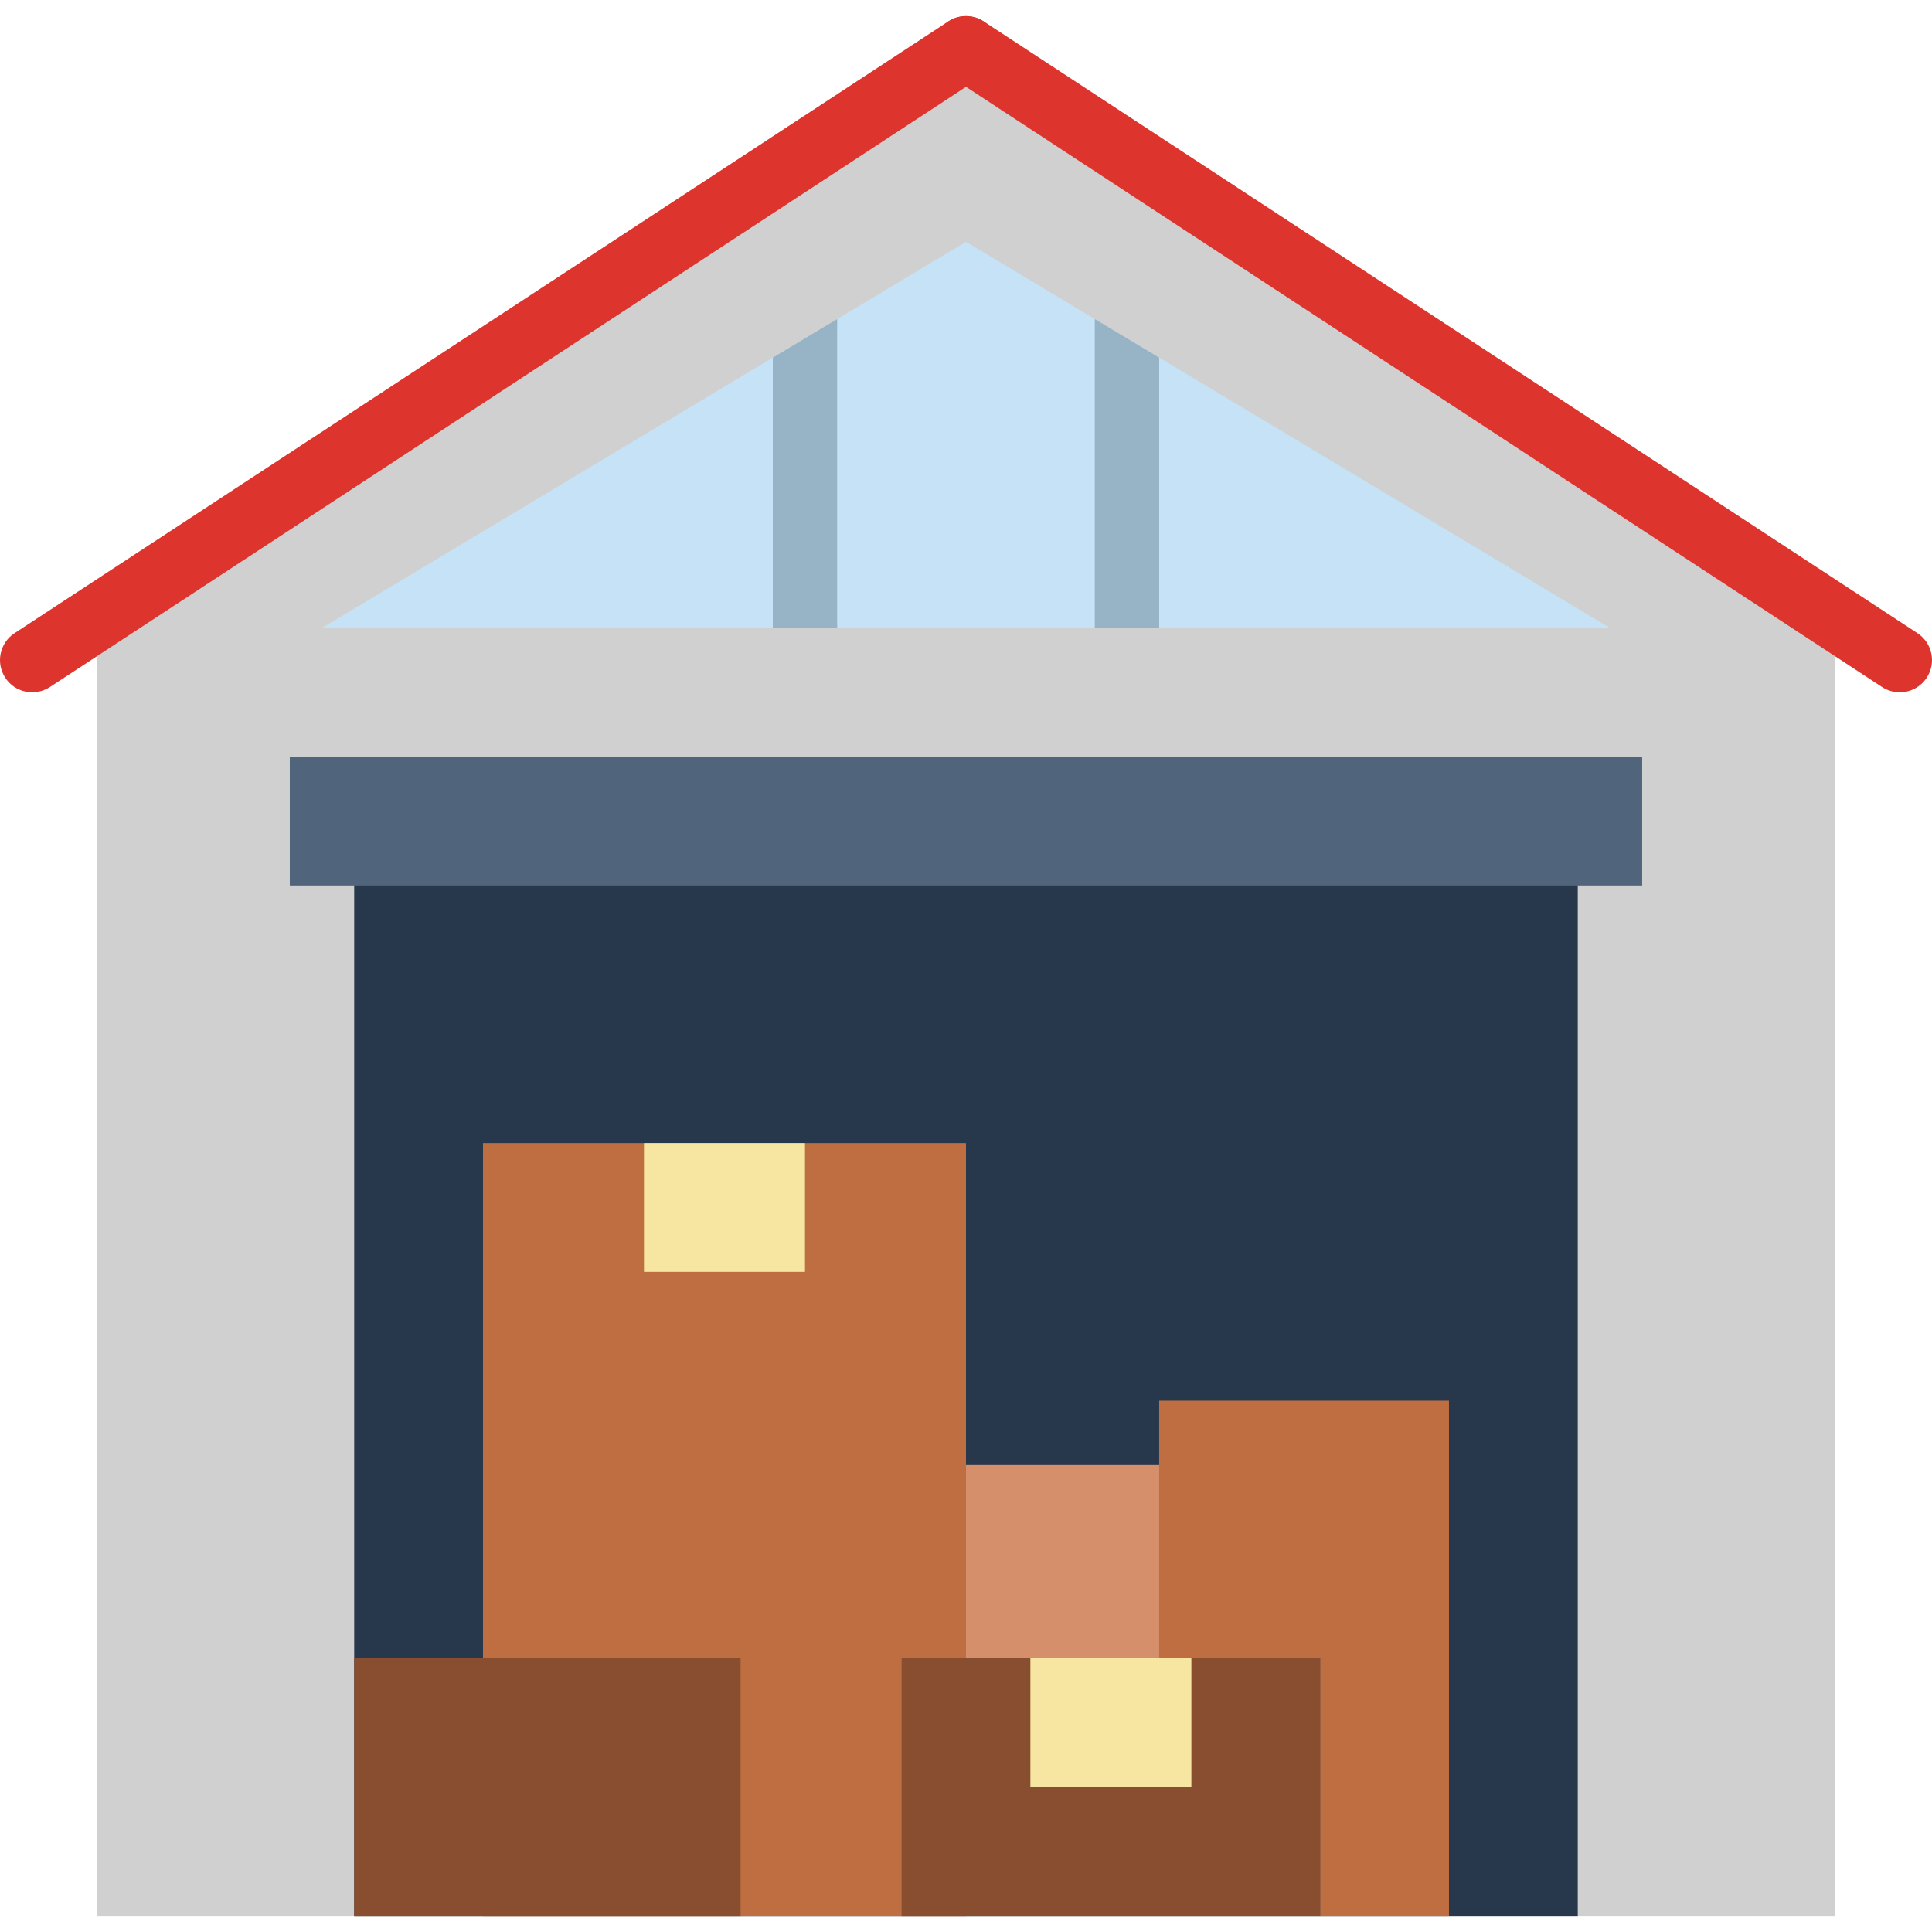<?xml version="1.0"?>
<svg xmlns="http://www.w3.org/2000/svg" xmlns:xlink="http://www.w3.org/1999/xlink" version="1.1" id="Capa_1" x="0px" y="0px" viewBox="0 0 512.008 512.008" style="enable-background:new 0 0 512.008 512.008;" xml:space="preserve" width="512px" height="512px" class=""><g><polygon style="fill:#D0D0D1" points="486.4,507.738 25.599,507.738 25.599,166.405 256,12.805 486.4,166.405 " data-original="#E7ECED" class="active-path" data-old_color="#CED0D1"/><rect x="93.866" y="226.138" style="fill:#28384C;" width="324.267" height="281.6" data-original="#28384C" class=""/><rect x="247.466" y="388.271" style="fill:#D68F6B;" width="68.267" height="51.2" data-original="#D68F6B" class=""/><polygon style="fill:#BE6E41;" points="256,439.471 256,302.938 128,302.938 128,354.138 128,439.471 128,507.738 196.266,507.738   238.933,507.738 256,507.738 " data-original="#BE6E41" class=""/><rect x="238.933" y="439.471" style="fill:#894E30;" width="110.933" height="68.267" data-original="#894E30" class=""/><polygon style="fill:#BE6E41;" points="307.2,371.205 307.2,439.471 349.866,439.471 349.866,507.738 384,507.738 384,371.205 " data-original="#BE6E41" class=""/><rect x="93.866" y="439.471" style="fill:#894E30;" width="102.4" height="68.267" data-original="#894E30" class=""/><polygon style="fill:#C6E2F7;" points="256,64.081 85.333,166.405 426.666,166.405 " data-original="#C6E2F7" class=""/><g>
	<path style="fill:#DD352E;" d="M8.541,183.471c-2.782,0-5.513-1.357-7.142-3.857c-2.586-3.942-1.485-9.233,2.458-11.819   L251.323,5.662c3.942-2.577,9.233-1.476,11.819,2.466s1.485,9.233-2.458,11.819L13.218,182.08   C11.767,183.019,10.146,183.471,8.541,183.471z" data-original="#DD352E" class=""/>
	<path style="fill:#DD352E;" d="M503.458,183.471c-1.604,0-3.226-0.452-4.668-1.391L251.323,19.947   c-3.942-2.586-5.043-7.876-2.458-11.819c2.586-3.942,7.868-5.043,11.819-2.466l247.467,162.133   c3.942,2.586,5.043,7.876,2.458,11.819C508.97,182.114,506.24,183.471,503.458,183.471z" data-original="#DD352E" class=""/>
</g><rect x="76.799" y="200.538" style="fill:#50657C;" width="358.4" height="34.133" data-original="#50657C"/><g>
	<rect x="273.066" y="439.471" style="fill:#F7E6A1;" width="42.667" height="34.133" data-original="#F7E6A1"/>
	<rect x="170.666" y="302.938" style="fill:#F7E6A1;" width="42.667" height="34.133" data-original="#F7E6A1"/>
</g><g>
	<polygon style="fill:#97B4C6" points="290.133,166.405 307.2,166.405 307.2,94.776 290.133,84.544  " data-original="#97B4C6" class=""/>
	<polygon style="fill:#97B4C6" points="204.799,166.405 221.866,166.405 221.866,84.544 204.799,94.776  " data-original="#97B4C6" class=""/>
</g></g> </svg>
